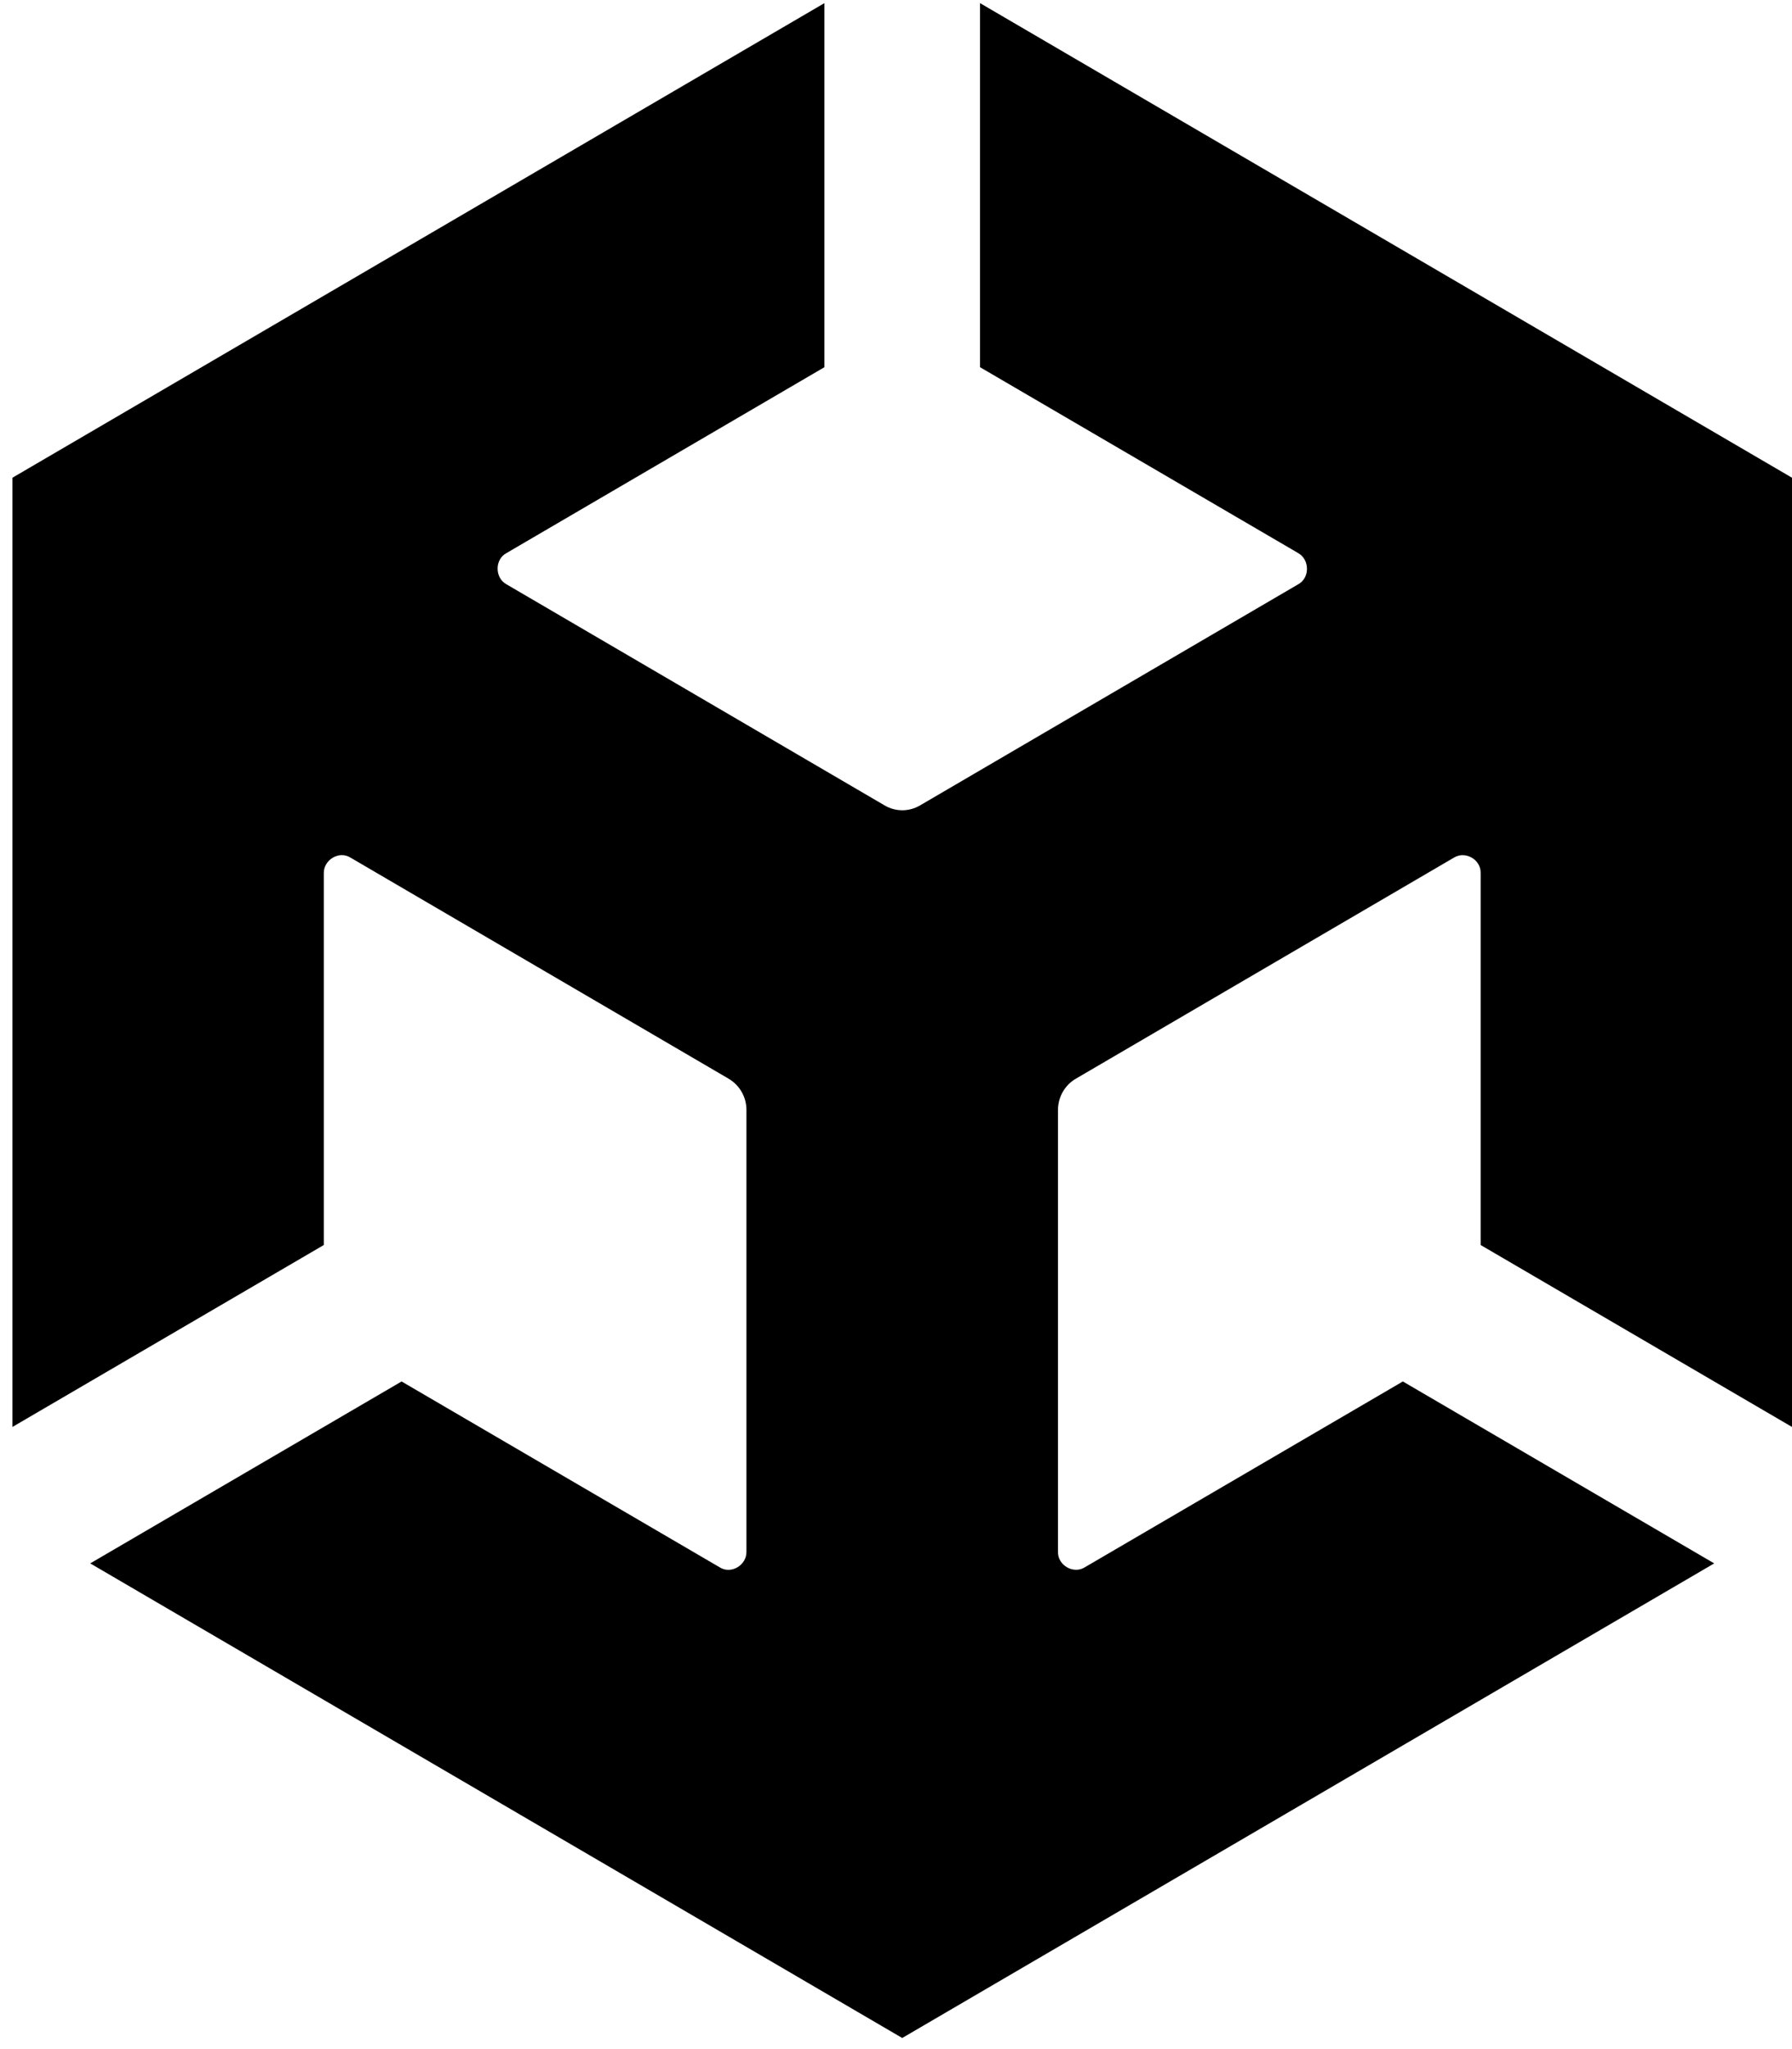 <svg width="126" height="144" viewBox="0 0 126 144" fill="none" xmlns="http://www.w3.org/2000/svg">
<g clip-path="url(#clip0_1797_709)">
<path d="M68.907 25.804L91.282 38.87C92.086 39.328 92.116 40.601 91.282 41.06L64.695 56.597C63.891 57.07 62.94 57.041 62.194 56.597L35.608 41.06C34.789 40.616 34.774 39.313 35.608 38.87L57.968 25.804V0.219L0.875 33.572V100.278L22.767 87.493V61.361C22.753 60.429 23.835 59.763 24.639 60.266L51.226 75.803C52.031 76.277 52.484 77.121 52.484 77.994V109.053C52.499 109.985 51.416 110.651 50.612 110.148L28.237 97.082L6.344 109.867L63.438 143.219L120.531 109.867L98.638 97.082L76.263 110.148C75.473 110.636 74.362 110 74.391 109.053V77.994C74.391 77.061 74.903 76.233 75.649 75.803L102.236 60.266C103.025 59.778 104.137 60.4 104.108 61.361V87.493L126 100.278V33.572L68.907 0.219V25.804Z" fill="black"/>
</g>
<defs>
<clipPath id="clip0_1797_709">
<rect width="125.125" height="143" fill="white" transform="translate(0.875 0.219)"/>
</clipPath>
</defs>
</svg>

